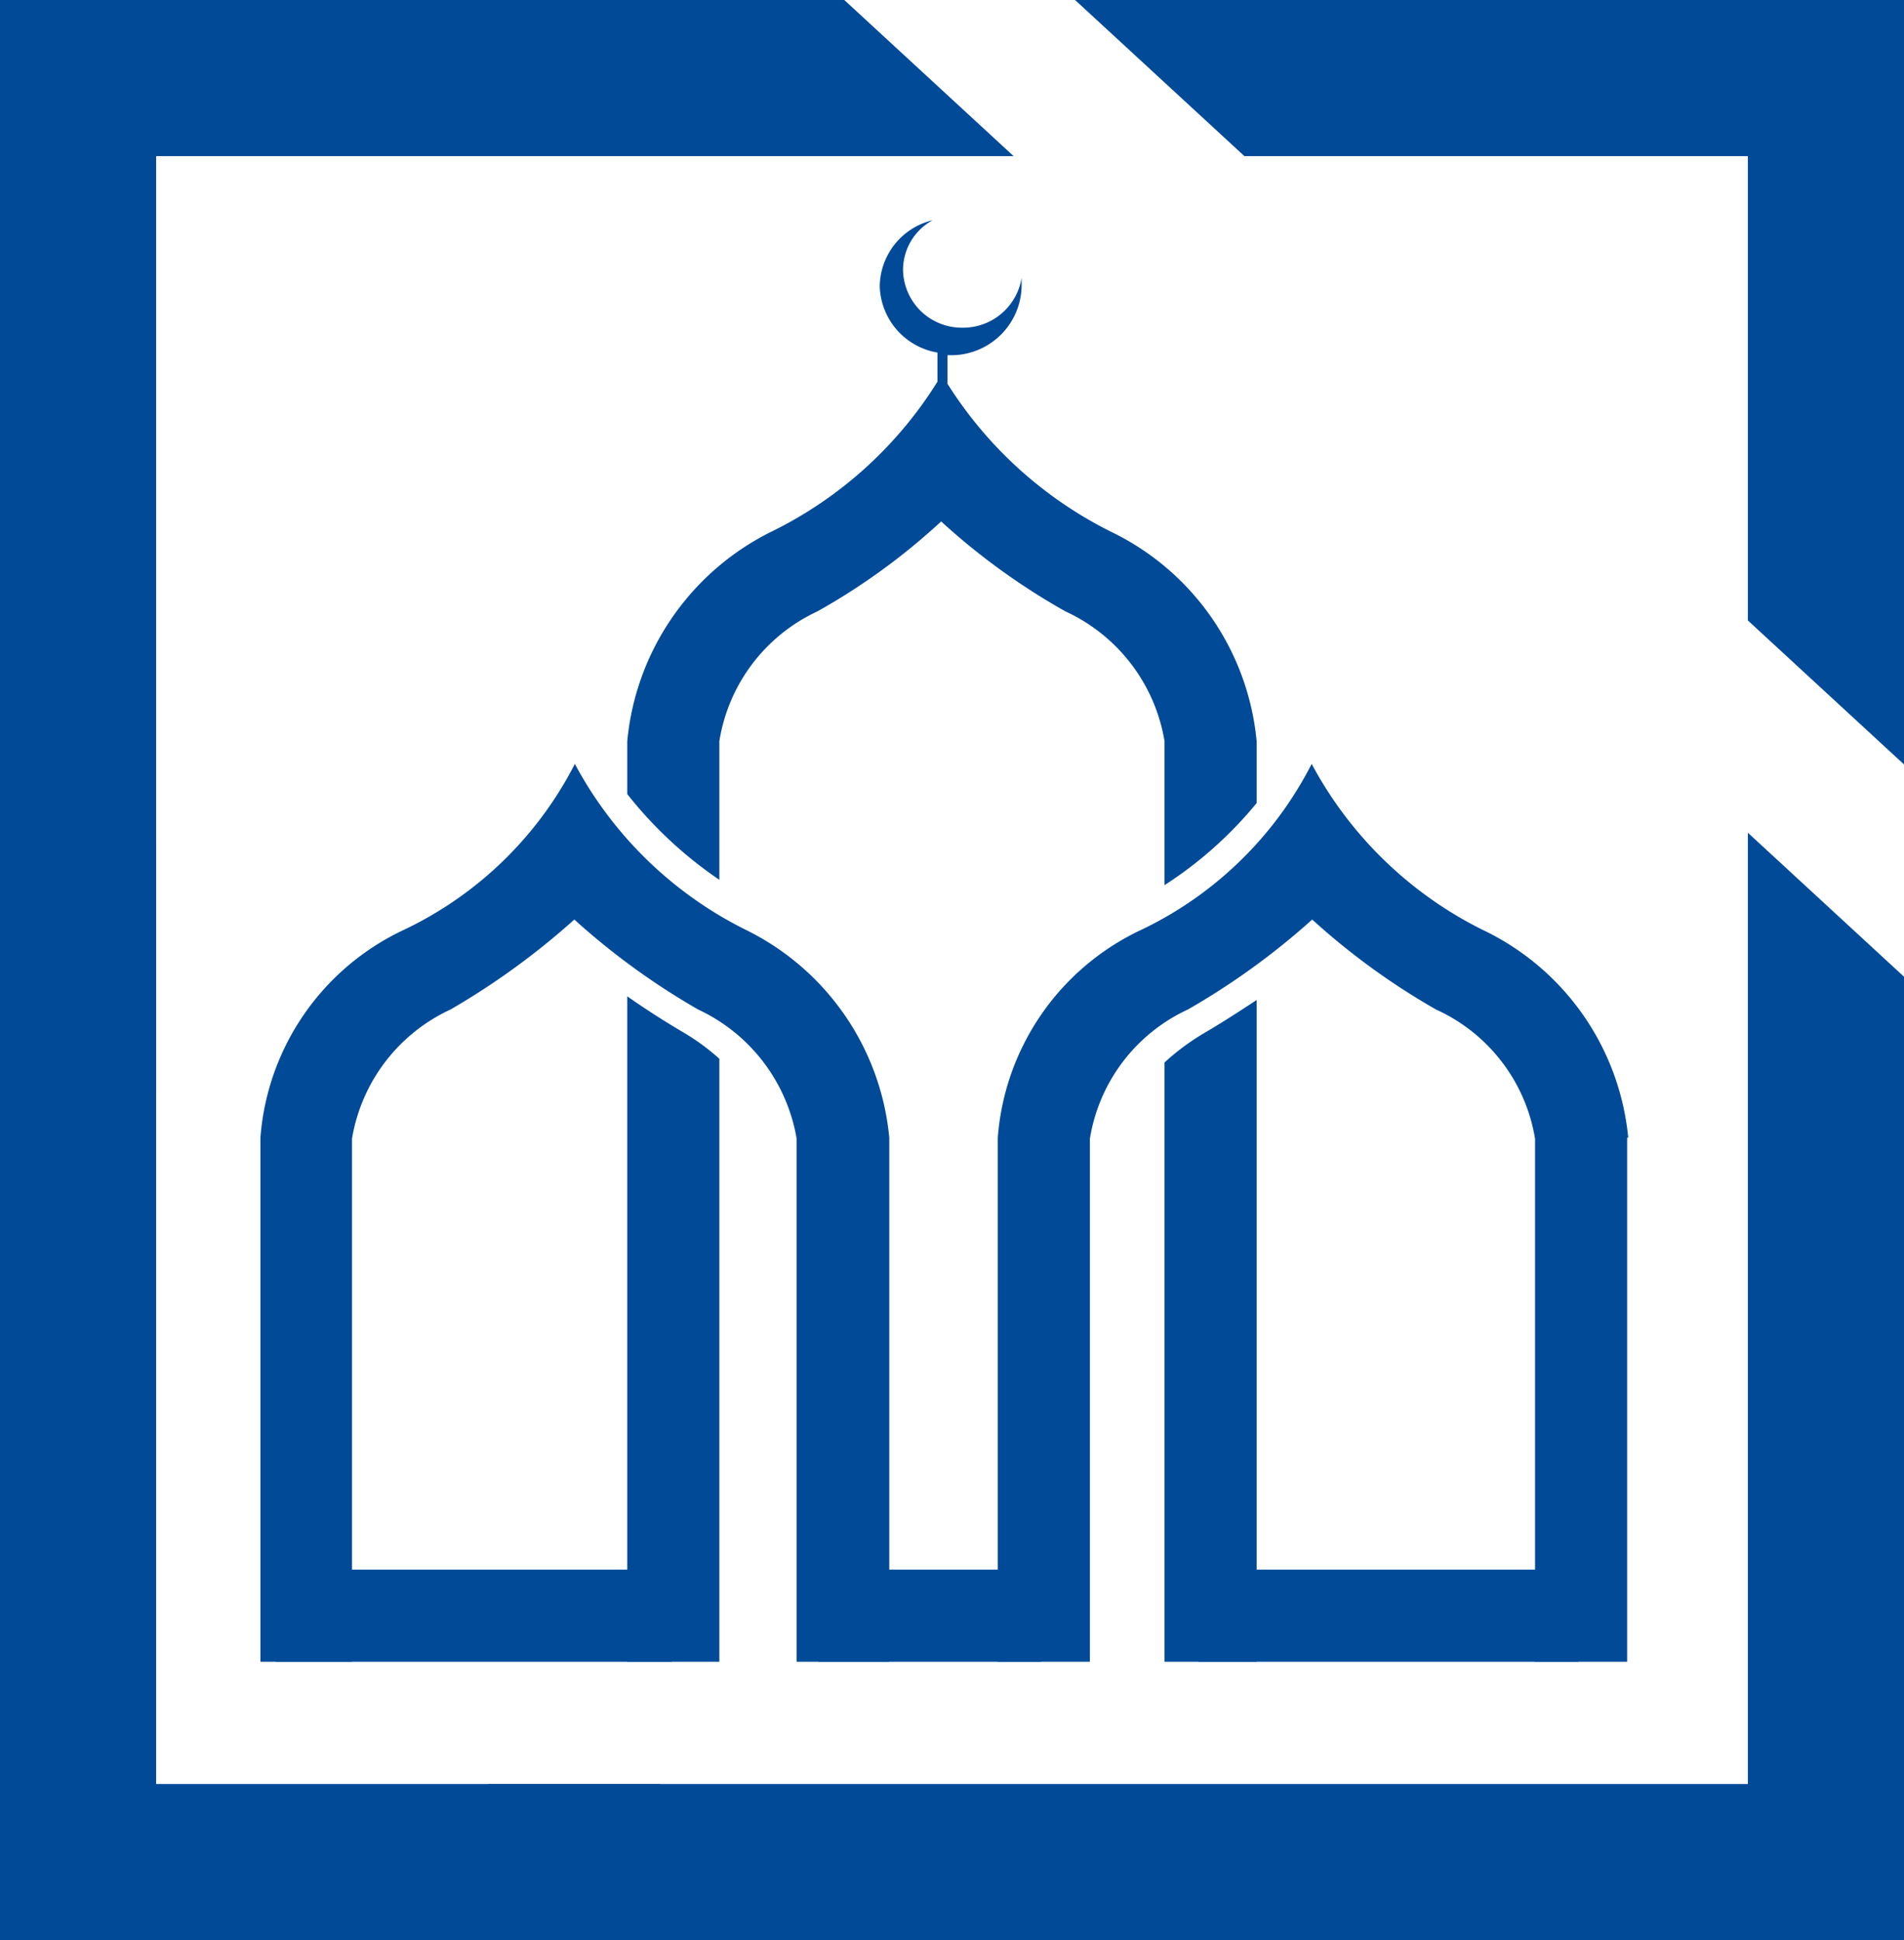 <svg xmlns="http://www.w3.org/2000/svg" viewBox="0 0 35.97 36.65"><defs><style>.cls-1{fill:#004a98;}</style></defs><g id="Layer_2" data-name="Layer 2"><g id="Layer_1-2" data-name="Layer 1"><polygon class="cls-1" points="23.51 2.95 33.02 2.95 33.02 11.72 35.97 14.44 35.97 0 20.31 0 23.51 2.95"/><polygon class="cls-1" points="12.46 33.7 2.95 33.7 2.95 15.88 0 13.16 0 36.65 15.66 36.65 12.46 33.7"/><polygon class="cls-1" points="12.42 36.65 35.97 36.65 35.97 18.45 33.02 15.73 33.02 33.7 9.22 33.7 12.42 36.65"/><polygon class="cls-1" points="2.95 20.64 2.95 2.95 19.15 2.95 15.95 0 0 0 0 17.92 2.95 20.64"/><path class="cls-1" d="M16.8,21.49a4.88,4.88,0,0,0-2.72-3.93,7.39,7.39,0,0,1-3.22-3.13,7,7,0,0,1-3.22,3.13,4.73,4.73,0,0,0-2.72,3.93h0v9.9H6.65V21.51a3.28,3.28,0,0,1,1.86-2.44,14,14,0,0,0,2.34-1.7,13.56,13.56,0,0,0,2.34,1.7,3.3,3.3,0,0,1,1.86,2.44v9.88H16.8v-9.9Z"/><path class="cls-1" d="M12.94,19.52c-.39-.23-.75-.46-1.09-.7V31.39h1.74V20A4.15,4.15,0,0,0,12.94,19.52Z"/><path class="cls-1" d="M22,14v2.72a7.47,7.47,0,0,0,1.74-1.55V14h0A4.9,4.9,0,0,0,21,10.05a7.72,7.72,0,0,1-3.1-2.8V6.71l.06,0a1.33,1.33,0,0,0,1.34-1.3c0-.06,0-.11,0-.16a1.12,1.12,0,0,1-1.12.94,1.11,1.11,0,0,1-1.12-1.09,1.07,1.07,0,0,1,.56-.94,1.3,1.3,0,0,0-1,1.25,1.31,1.31,0,0,0,1.09,1.25l0,.55a7.67,7.67,0,0,1-3.11,2.82A4.93,4.93,0,0,0,11.85,14h0v1a7.79,7.79,0,0,0,1.74,1.62V14a3.27,3.27,0,0,1,1.85-2.45,12.25,12.25,0,0,0,2.34-1.7,12.69,12.69,0,0,0,2.35,1.7A3.29,3.29,0,0,1,22,14Z"/><path class="cls-1" d="M22.74,19.52a4.45,4.45,0,0,0-.74.55V31.39h1.74V18.89C23.42,19.1,23.1,19.31,22.74,19.52Z"/><path class="cls-1" d="M30.76,21.49A4.86,4.86,0,0,0,28,17.56a7.39,7.39,0,0,1-3.22-3.13,7,7,0,0,1-3.21,3.13,4.73,4.73,0,0,0-2.72,3.93h0v9.9h1.74V21.51a3.26,3.26,0,0,1,1.85-2.44,13.69,13.69,0,0,0,2.35-1.7,13.18,13.18,0,0,0,2.34,1.7A3.26,3.26,0,0,1,29,21.51v9.88h1.74v-9.9Z"/><rect class="cls-1" x="22.64" y="29.65" width="7.18" height="1.74"/><rect class="cls-1" x="15.46" y="29.65" width="4.21" height="1.74"/><rect class="cls-1" x="5.21" y="29.65" width="7.48" height="1.74"/></g></g></svg>